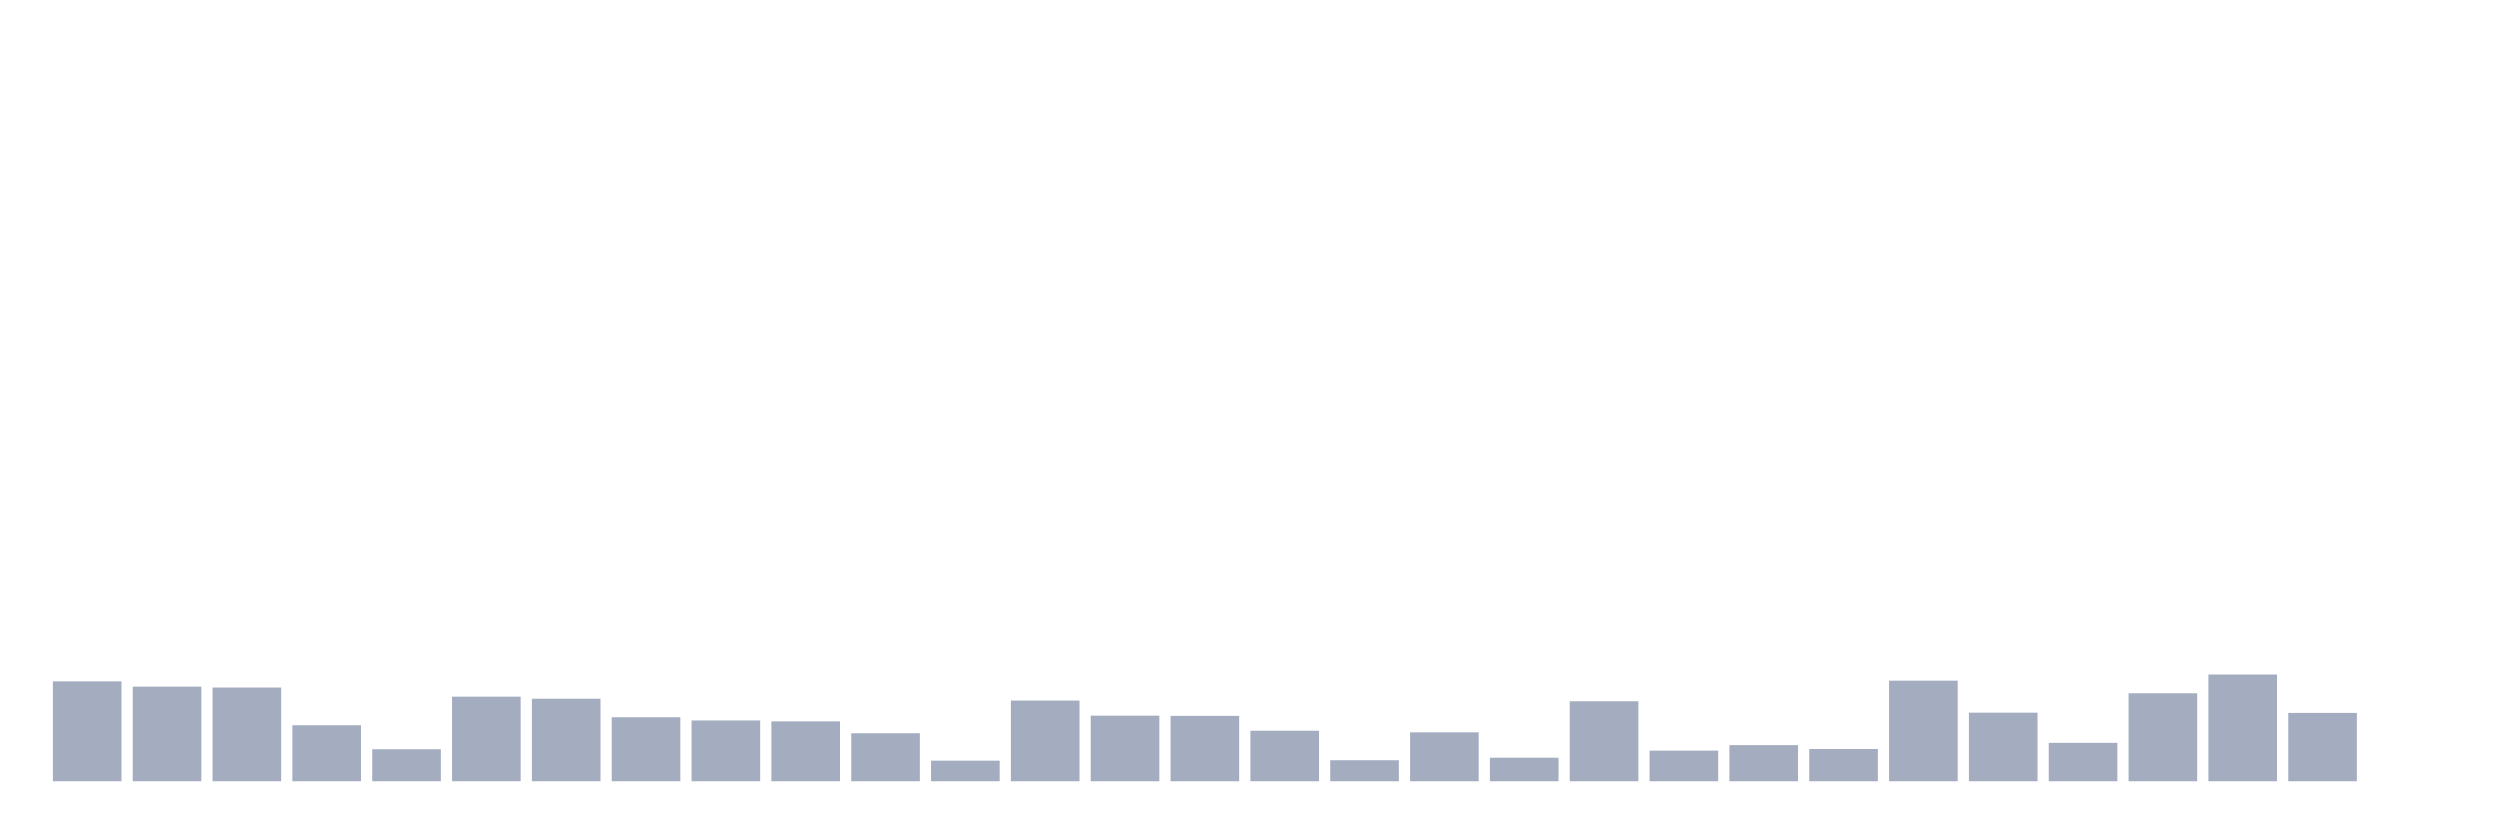 <svg xmlns="http://www.w3.org/2000/svg" viewBox="0 0 480 160"><g transform="translate(10,10)"><rect class="bar" x="0.153" width="13.175" y="120.821" height="19.179" fill="rgb(164,173,192)"></rect><rect class="bar" x="15.482" width="13.175" y="121.831" height="18.169" fill="rgb(164,173,192)"></rect><rect class="bar" x="30.81" width="13.175" y="122.006" height="17.994" fill="rgb(164,173,192)"></rect><rect class="bar" x="46.138" width="13.175" y="129.248" height="10.752" fill="rgb(164,173,192)"></rect><rect class="bar" x="61.466" width="13.175" y="133.856" height="6.144" fill="rgb(164,173,192)"></rect><rect class="bar" x="76.794" width="13.175" y="123.762" height="16.238" fill="rgb(164,173,192)"></rect><rect class="bar" x="92.123" width="13.175" y="124.157" height="15.843" fill="rgb(164,173,192)"></rect><rect class="bar" x="107.451" width="13.175" y="127.712" height="12.288" fill="rgb(164,173,192)"></rect><rect class="bar" x="122.779" width="13.175" y="128.326" height="11.674" fill="rgb(164,173,192)"></rect><rect class="bar" x="138.107" width="13.175" y="128.502" height="11.498" fill="rgb(164,173,192)"></rect><rect class="bar" x="153.436" width="13.175" y="130.784" height="9.216" fill="rgb(164,173,192)"></rect><rect class="bar" x="168.764" width="13.175" y="136.05" height="3.95" fill="rgb(164,173,192)"></rect><rect class="bar" x="184.092" width="13.175" y="124.508" height="15.492" fill="rgb(164,173,192)"></rect><rect class="bar" x="199.42" width="13.175" y="127.404" height="12.596" fill="rgb(164,173,192)"></rect><rect class="bar" x="214.748" width="13.175" y="127.448" height="12.552" fill="rgb(164,173,192)"></rect><rect class="bar" x="230.077" width="13.175" y="130.301" height="9.699" fill="rgb(164,173,192)"></rect><rect class="bar" x="245.405" width="13.175" y="135.962" height="4.038" fill="rgb(164,173,192)"></rect><rect class="bar" x="260.733" width="13.175" y="130.608" height="9.392" fill="rgb(164,173,192)"></rect><rect class="bar" x="276.061" width="13.175" y="135.48" height="4.52" fill="rgb(164,173,192)"></rect><rect class="bar" x="291.39" width="13.175" y="124.639" height="15.361" fill="rgb(164,173,192)"></rect><rect class="bar" x="306.718" width="13.175" y="134.119" height="5.881" fill="rgb(164,173,192)"></rect><rect class="bar" x="322.046" width="13.175" y="133.066" height="6.934" fill="rgb(164,173,192)"></rect><rect class="bar" x="337.374" width="13.175" y="133.812" height="6.188" fill="rgb(164,173,192)"></rect><rect class="bar" x="352.702" width="13.175" y="120.69" height="19.31" fill="rgb(164,173,192)"></rect><rect class="bar" x="368.031" width="13.175" y="126.834" height="13.166" fill="rgb(164,173,192)"></rect><rect class="bar" x="383.359" width="13.175" y="132.627" height="7.373" fill="rgb(164,173,192)"></rect><rect class="bar" x="398.687" width="13.175" y="123.103" height="16.897" fill="rgb(164,173,192)"></rect><rect class="bar" x="414.015" width="13.175" y="119.505" height="20.495" fill="rgb(164,173,192)"></rect><rect class="bar" x="429.344" width="13.175" y="126.878" height="13.122" fill="rgb(164,173,192)"></rect><rect class="bar" x="444.672" width="13.175" y="140" height="0" fill="rgb(164,173,192)"></rect></g></svg>